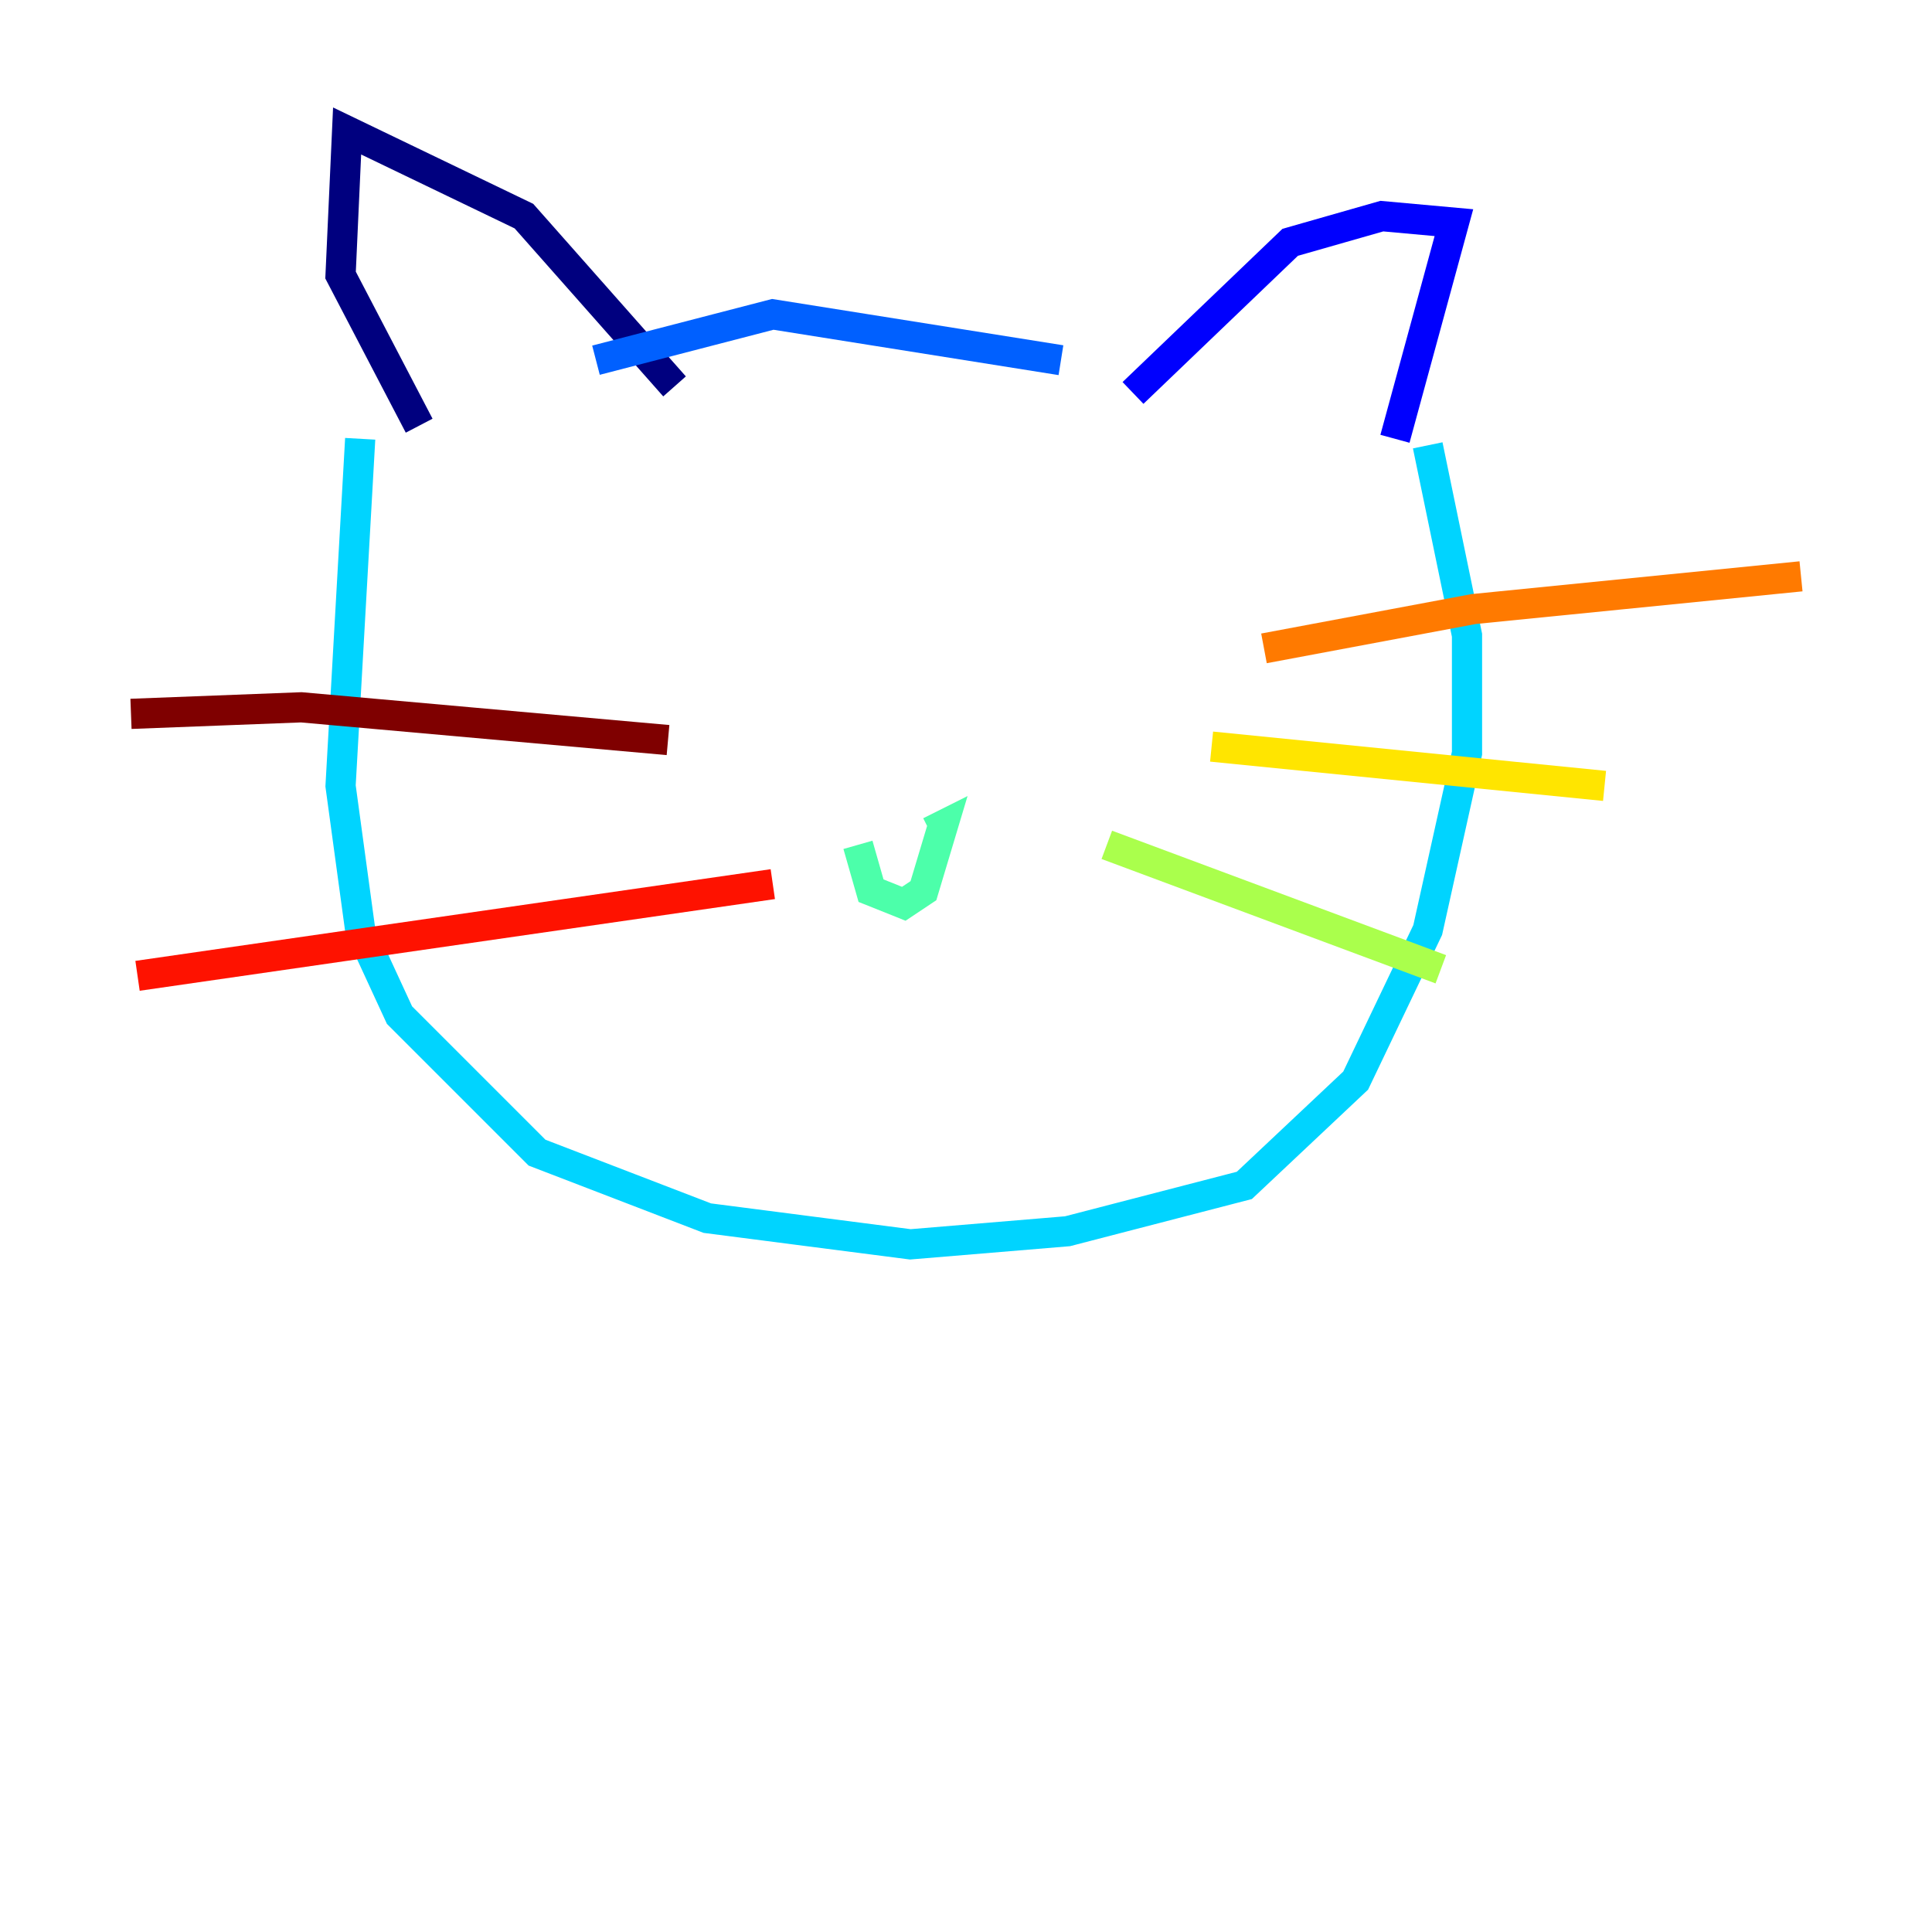 <?xml version="1.0" encoding="utf-8" ?>
<svg baseProfile="tiny" height="128" version="1.2" viewBox="0,0,128,128" width="128" xmlns="http://www.w3.org/2000/svg" xmlns:ev="http://www.w3.org/2001/xml-events" xmlns:xlink="http://www.w3.org/1999/xlink"><defs /><polyline fill="none" points="27.77,28.203 22.563,18.224 22.997,8.678 34.712,14.319 44.691,25.6" stroke="#00007f" stroke-width="2" /><polyline fill="none" points="75.064,26.034 85.478,16.054 91.552,14.319 96.325,14.752 92.42,29.071" stroke="#0000fe" stroke-width="2" /><polyline fill="none" points="39.485,23.864 51.2,20.827 70.291,23.864" stroke="#0060ff" stroke-width="2" /><polyline fill="none" points="23.864,29.071 22.563,52.068 23.864,61.614 26.468,67.254 35.58,76.366 46.861,80.705 60.312,82.441 70.725,81.573 82.441,78.536 89.817,71.593 94.59,61.614 97.193,49.898 97.193,42.088 94.59,29.505" stroke="#00d4ff" stroke-width="2" /><polyline fill="none" points="56.841,55.973 57.709,59.01 59.878,59.878 61.18,59.01 62.481,54.671 61.614,55.105" stroke="#4cffaa" stroke-width="2" /><polyline fill="none" points="73.329,55.973 95.458,64.217" stroke="#aaff4c" stroke-width="2" /><polyline fill="none" points="80.271,49.464 106.305,52.068" stroke="#ffe500" stroke-width="2" /><polyline fill="none" points="83.742,42.956 97.627,40.352 119.322,38.183" stroke="#ff7a00" stroke-width="2" /><polyline fill="none" points="9.112,64.651 51.2,58.576" stroke="#fe1200" stroke-width="2" /><polyline fill="none" points="8.678,47.295 19.959,46.861 44.258,49.031" stroke="#7f0000" stroke-width="2" /></svg>